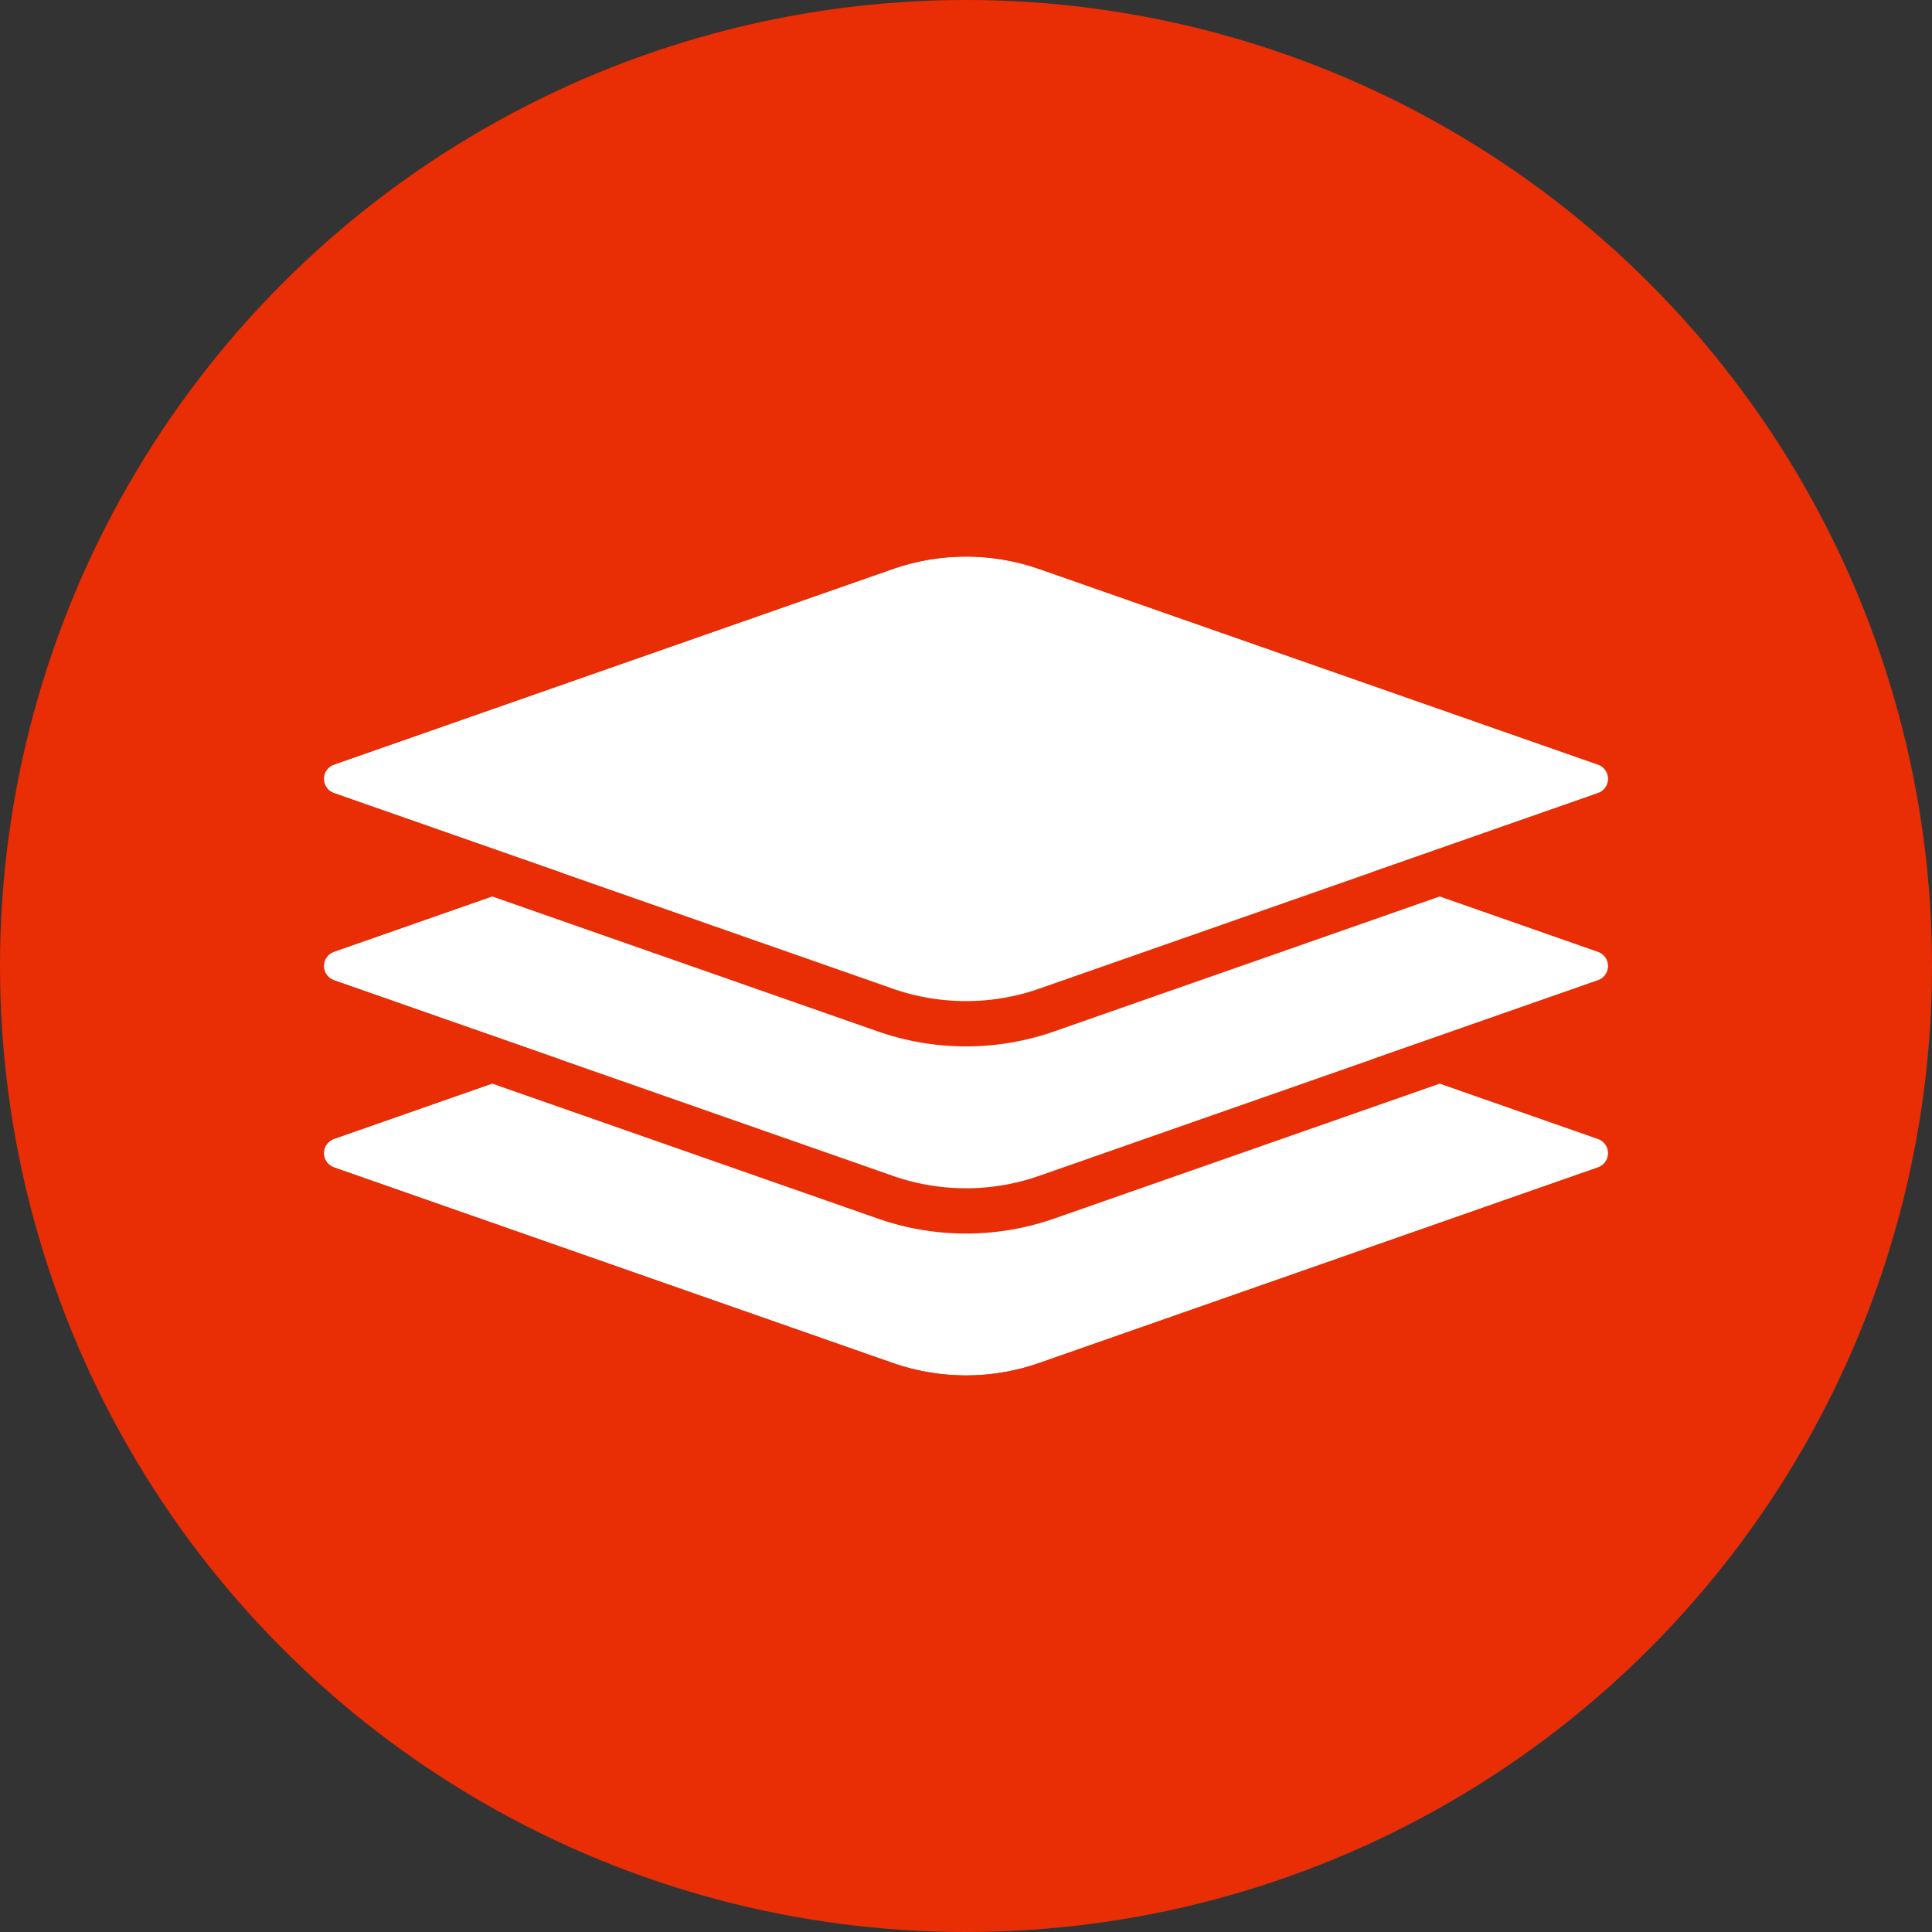<?xml version="1.0" encoding="UTF-8" standalone="no"?><!DOCTYPE svg PUBLIC "-//W3C//DTD SVG 1.1//EN" "http://www.w3.org/Graphics/SVG/1.1/DTD/svg11.dtd"><svg width="100%" height="100%" viewBox="0 0 128 128" version="1.1" xmlns="http://www.w3.org/2000/svg" xmlns:xlink="http://www.w3.org/1999/xlink" xml:space="preserve" style="fill-rule:evenodd;clip-rule:evenodd;stroke-linejoin:round;stroke-miterlimit:1.414;"><rect x="0" y="0" width="128" height="128" fill="#333333" stroke="none"/><g id="Projects"><g><circle id="button" cx="64" cy="64" r="64" style="fill:#e92d05;"/></g><g><g><g><path d="M68.856,62.5c-3.144,-1.101 -6.568,-1.101 -9.712,0c-9.378,3.282 -29.698,10.394 -37.019,12.956c-0.401,0.141 -0.669,0.519 -0.669,0.944c0,0.425 0.268,0.803 0.669,0.944c7.321,2.562 27.641,9.674 37.019,12.956c3.144,1.101 6.568,1.101 9.712,0c9.378,-3.282 29.698,-10.394 37.019,-12.956c0.401,-0.141 0.669,-0.519 0.669,-0.944c0,-0.425 -0.268,-0.803 -0.669,-0.944c-7.321,-2.562 -27.641,-9.674 -37.019,-12.956Z" style="fill:#fff;"/><path d="M64.185,58.675l0.186,0.003l0.185,0.005l0.185,0.007l0.185,0.009l0.186,0.01l0.185,0.013l0.185,0.014l0.184,0.017l0.185,0.018l0.185,0.021l0.184,0.022l0.184,0.024l0.184,0.027l0.183,0.028l0.184,0.03l0.184,0.032l0.182,0.034l0.183,0.036l0.183,0.038l0.182,0.039l0.182,0.042l0.181,0.044l0.181,0.045l0.181,0.048l0.18,0.049l0.18,0.052l0.18,0.053l0.179,0.055l0.178,0.058l0.178,0.059l0.17,0.058l37.055,12.969l0.119,0.045l0.146,0.061l0.143,0.066l0.138,0.071l0.136,0.077l0.133,0.082l0.128,0.086l0.124,0.09l0.121,0.096l0.116,0.099l0.113,0.103l0.109,0.108l0.103,0.112l0.099,0.114l0.095,0.119l0.09,0.122l0.086,0.126l0.081,0.129l0.075,0.131l0.071,0.134l0.066,0.138l0.06,0.14l0.056,0.144l0.05,0.145l0.044,0.147l0.039,0.15l0.033,0.152l0.028,0.152l0.021,0.155l0.016,0.157l0.009,0.158l0.003,0.157l-0.003,0.157l-0.009,0.158l-0.016,0.157l-0.021,0.155l-0.028,0.152l-0.033,0.152l-0.039,0.15l-0.044,0.147l-0.05,0.145l-0.056,0.144l-0.06,0.14l-0.066,0.137l-0.071,0.135l-0.076,0.132l-0.08,0.128l-0.086,0.126l-0.09,0.122l-0.095,0.119l-0.099,0.115l-0.103,0.111l-0.109,0.107l-0.113,0.104l-0.116,0.1l-0.121,0.095l-0.124,0.09l-0.128,0.086l-0.133,0.082l-0.136,0.077l-0.138,0.071l-0.143,0.066l-0.146,0.061l-0.119,0.044l-37.055,12.97l-0.17,0.058l-0.178,0.059l-0.178,0.058l-0.179,0.055l-0.18,0.053l-0.18,0.052l-0.18,0.049l-0.181,0.048l-0.181,0.045l-0.181,0.044l-0.182,0.042l-0.182,0.039l-0.183,0.038l-0.182,0.036l-0.183,0.034l-0.184,0.032l-0.183,0.03l-0.184,0.028l-0.184,0.027l-0.184,0.024l-0.185,0.022l-0.184,0.021l-0.185,0.018l-0.184,0.017l-0.185,0.014l-0.185,0.013l-0.186,0.01l-0.185,0.009l-0.185,0.007l-0.185,0.005l-0.186,0.003l-0.185,0.001l-0.185,-0.001l-0.186,-0.003l-0.185,-0.005l-0.185,-0.007l-0.185,-0.009l-0.186,-0.01l-0.185,-0.013l-0.185,-0.014l-0.184,-0.017l-0.185,-0.018l-0.184,-0.021l-0.185,-0.022l-0.184,-0.024l-0.184,-0.027l-0.184,-0.028l-0.183,-0.03l-0.184,-0.032l-0.183,-0.034l-0.182,-0.036l-0.183,-0.038l-0.182,-0.039l-0.182,-0.042l-0.181,-0.044l-0.181,-0.045l-0.181,-0.048l-0.18,-0.049l-0.18,-0.052l-0.18,-0.053l-0.179,-0.055l-0.178,-0.058l-0.178,-0.059l-0.17,-0.058l-37.055,-12.969l-0.119,-0.045l-0.146,-0.061l-0.143,-0.066l-0.138,-0.071l-0.136,-0.077l-0.133,-0.082l-0.128,-0.086l-0.124,-0.09l-0.121,-0.095l-0.117,-0.1l-0.113,-0.104l-0.107,-0.107l-0.103,-0.111l-0.1,-0.116l-0.095,-0.118l-0.09,-0.122l-0.086,-0.126l-0.08,-0.128l-0.076,-0.132l-0.071,-0.135l-0.066,-0.137l-0.06,-0.14l-0.056,-0.144l-0.05,-0.145l-0.044,-0.147l-0.039,-0.15l-0.033,-0.151l-0.028,-0.154l-0.021,-0.155l-0.016,-0.156l-0.009,-0.157l-0.003,-0.158l0.003,-0.158l0.009,-0.157l0.016,-0.156l0.021,-0.155l0.028,-0.154l0.033,-0.151l0.039,-0.15l0.044,-0.147l0.05,-0.145l0.056,-0.144l0.06,-0.14l0.066,-0.138l0.071,-0.134l0.076,-0.132l0.08,-0.128l0.086,-0.126l0.09,-0.122l0.095,-0.118l0.099,-0.116l0.104,-0.111l0.108,-0.108l0.112,-0.103l0.116,-0.099l0.122,-0.096l0.124,-0.09l0.128,-0.086l0.133,-0.082l0.136,-0.077l0.138,-0.071l0.143,-0.066l0.146,-0.061l0.119,-0.045l37.055,-12.969l0.17,-0.058l0.178,-0.059l0.178,-0.058l0.179,-0.055l0.18,-0.053l0.18,-0.052l0.18,-0.049l0.181,-0.048l0.181,-0.045l0.181,-0.044l0.182,-0.042l0.182,-0.039l0.183,-0.038l0.183,-0.036l0.182,-0.034l0.184,-0.032l0.184,-0.03l0.183,-0.028l0.184,-0.027l0.184,-0.024l0.184,-0.022l0.185,-0.021l0.185,-0.018l0.184,-0.017l0.185,-0.014l0.185,-0.013l0.186,-0.01l0.185,-0.009l0.185,-0.007l0.185,-0.005l0.186,-0.003l0.185,-0.001l0.185,0.001Zm-0.339,3l-0.154,0.003l-0.154,0.004l-0.154,0.005l-0.153,0.008l-0.154,0.008l-0.154,0.011l-0.153,0.012l-0.154,0.014l-0.153,0.015l-0.154,0.017l-0.153,0.018l-0.153,0.021l-0.152,0.021l-0.153,0.024l-0.152,0.025l-0.153,0.026l-0.152,0.028l-0.151,0.03l-0.152,0.032l-0.151,0.033l-0.151,0.034l-0.151,0.037l-0.15,0.038l-0.15,0.039l-0.15,0.041l-0.149,0.043l-0.149,0.044l-0.149,0.046l-0.149,0.048l-0.148,0.049l-0.147,0.051l-37.019,12.956l-0.037,0.014l-0.036,0.015l-0.036,0.017l-0.035,0.018l-0.033,0.019l-0.033,0.02l-0.032,0.021l-0.032,0.023l-0.03,0.024l-0.029,0.025l-0.028,0.026l-0.027,0.026l-0.026,0.028l-0.025,0.029l-0.023,0.03l-0.023,0.03l-0.021,0.032l-0.021,0.032l-0.018,0.033l-0.018,0.034l-0.017,0.034l-0.015,0.035l-0.014,0.036l-0.012,0.036l-0.011,0.037l-0.01,0.037l-0.008,0.038l-0.007,0.038l-0.005,0.039l-0.004,0.039l-0.003,0.039l0,0.04l0,0.04l0.003,0.039l0.004,0.039l0.005,0.039l0.007,0.038l0.008,0.038l0.01,0.037l0.011,0.037l0.012,0.036l0.014,0.036l0.015,0.035l0.017,0.034l0.018,0.034l0.018,0.033l0.021,0.032l0.021,0.032l0.023,0.03l0.023,0.03l0.025,0.029l0.026,0.028l0.027,0.026l0.028,0.026l0.029,0.025l0.03,0.024l0.032,0.023l0.032,0.021l0.033,0.02l0.033,0.019l0.035,0.018l0.036,0.017l0.036,0.015l0.037,0.014l37.019,12.956l0.147,0.051l0.148,0.049l0.149,0.048l0.149,0.046l0.149,0.044l0.149,0.043l0.15,0.041l0.15,0.039l0.15,0.038l0.151,0.037l0.151,0.034l0.151,0.033l0.152,0.032l0.151,0.03l0.152,0.028l0.153,0.026l0.152,0.025l0.153,0.024l0.152,0.021l0.153,0.021l0.153,0.018l0.154,0.017l0.153,0.015l0.154,0.014l0.153,0.012l0.154,0.011l0.154,0.008l0.153,0.008l0.154,0.005l0.154,0.004l0.154,0.003l0.154,0.001l0.154,-0.001l0.154,-0.003l0.154,-0.004l0.154,-0.005l0.153,-0.008l0.154,-0.008l0.154,-0.011l0.153,-0.012l0.154,-0.014l0.153,-0.015l0.154,-0.017l0.153,-0.018l0.153,-0.021l0.152,-0.021l0.153,-0.024l0.152,-0.025l0.153,-0.026l0.152,-0.028l0.151,-0.03l0.152,-0.032l0.151,-0.033l0.151,-0.034l0.151,-0.037l0.15,-0.038l0.15,-0.039l0.15,-0.041l0.149,-0.043l0.149,-0.044l0.149,-0.046l0.149,-0.048l0.148,-0.049l0.147,-0.051l37.019,-12.956l0.037,-0.014l0.036,-0.015l0.036,-0.017l0.035,-0.018l0.033,-0.019l0.033,-0.02l0.032,-0.021l0.032,-0.023l0.03,-0.024l0.029,-0.025l0.028,-0.026l0.027,-0.026l0.026,-0.028l0.025,-0.029l0.023,-0.03l0.023,-0.03l0.021,-0.032l0.021,-0.032l0.018,-0.033l0.018,-0.034l0.017,-0.034l0.015,-0.035l0.014,-0.036l0.012,-0.036l0.011,-0.037l0.01,-0.037l0.008,-0.038l0.007,-0.038l0.005,-0.039l0.004,-0.039l0.003,-0.039l0,-0.04l0,-0.04l-0.003,-0.039l-0.004,-0.039l-0.005,-0.039l-0.007,-0.038l-0.008,-0.038l-0.01,-0.037l-0.011,-0.037l-0.012,-0.036l-0.014,-0.036l-0.015,-0.035l-0.017,-0.034l-0.018,-0.034l-0.018,-0.033l-0.021,-0.032l-0.021,-0.032l-0.023,-0.03l-0.023,-0.03l-0.025,-0.029l-0.026,-0.028l-0.027,-0.026l-0.028,-0.026l-0.029,-0.025l-0.03,-0.024l-0.032,-0.023l-0.032,-0.021l-0.033,-0.02l-0.033,-0.019l-0.035,-0.018l-0.036,-0.017l-0.036,-0.015l-0.037,-0.014l-37.019,-12.956l-0.147,-0.051l-0.148,-0.049l-0.149,-0.048l-0.149,-0.046l-0.149,-0.044l-0.149,-0.043l-0.15,-0.041l-0.15,-0.039l-0.15,-0.038l-0.151,-0.037l-0.151,-0.034l-0.151,-0.033l-0.152,-0.032l-0.151,-0.03l-0.152,-0.028l-0.153,-0.026l-0.152,-0.025l-0.153,-0.024l-0.152,-0.021l-0.153,-0.021l-0.153,-0.018l-0.154,-0.017l-0.153,-0.015l-0.154,-0.014l-0.153,-0.012l-0.154,-0.011l-0.154,-0.008l-0.153,-0.008l-0.154,-0.005l-0.154,-0.004l-0.154,-0.003l-0.154,-0.001l-0.154,0.001Z" style="fill:#e92d05;"/></g></g><g><g><path d="M68.856,50.1c-3.144,-1.101 -6.568,-1.101 -9.712,0c-9.378,3.282 -29.698,10.394 -37.019,12.956c-0.401,0.141 -0.669,0.519 -0.669,0.944c0,0.425 0.268,0.803 0.669,0.944c7.321,2.562 27.641,9.674 37.019,12.956c3.144,1.101 6.568,1.101 9.712,0c9.378,-3.282 29.698,-10.394 37.019,-12.956c0.401,-0.141 0.669,-0.519 0.669,-0.944c0,-0.425 -0.268,-0.803 -0.669,-0.944c-7.321,-2.562 -27.641,-9.674 -37.019,-12.956Z" style="fill:#fff;"/><path d="M64.185,46.275l0.186,0.003l0.185,0.005l0.185,0.007l0.185,0.009l0.186,0.01l0.185,0.013l0.184,0.014l0.185,0.017l0.185,0.018l0.185,0.021l0.184,0.022l0.184,0.024l0.184,0.027l0.184,0.028l0.183,0.03l0.184,0.032l0.183,0.034l0.182,0.036l0.183,0.038l0.182,0.039l0.181,0.042l0.182,0.044l0.181,0.045l0.181,0.048l0.18,0.049l0.18,0.052l0.18,0.053l0.179,0.056l0.178,0.057l0.179,0.059l0.17,0.058l37.054,12.969l0.12,0.045l0.145,0.061l0.143,0.066l0.139,0.072l0.135,0.076l0.132,0.081l0.128,0.086l0.126,0.092l0.12,0.095l0.116,0.098l0.113,0.104l0.109,0.109l0.103,0.111l0.099,0.114l0.095,0.119l0.09,0.122l0.086,0.126l0.081,0.129l0.075,0.131l0.071,0.135l0.066,0.137l0.06,0.14l0.056,0.144l0.05,0.145l0.044,0.147l0.039,0.15l0.033,0.152l0.027,0.152l0.022,0.154l0.016,0.158l0.009,0.158l0.003,0.157l-0.003,0.157l-0.009,0.158l-0.016,0.158l-0.022,0.154l-0.027,0.152l-0.033,0.152l-0.039,0.15l-0.044,0.147l-0.05,0.145l-0.056,0.144l-0.06,0.14l-0.066,0.137l-0.071,0.135l-0.075,0.131l-0.081,0.129l-0.086,0.126l-0.09,0.122l-0.095,0.119l-0.099,0.114l-0.103,0.112l-0.109,0.108l-0.113,0.103l-0.116,0.099l-0.12,0.095l-0.126,0.092l-0.128,0.086l-0.132,0.081l-0.135,0.076l-0.139,0.072l-0.143,0.066l-0.145,0.061l-0.12,0.045l-37.054,12.969l-0.17,0.058l-0.179,0.059l-0.178,0.058l-0.179,0.055l-0.18,0.053l-0.18,0.052l-0.18,0.049l-0.181,0.048l-0.181,0.045l-0.182,0.044l-0.181,0.042l-0.182,0.04l-0.183,0.037l-0.182,0.036l-0.183,0.034l-0.184,0.032l-0.183,0.03l-0.184,0.028l-0.184,0.027l-0.184,0.024l-0.184,0.022l-0.185,0.021l-0.185,0.018l-0.185,0.017l-0.184,0.014l-0.185,0.013l-0.186,0.01l-0.185,0.009l-0.185,0.007l-0.185,0.005l-0.186,0.003l-0.185,0.001l-0.185,-0.001l-0.186,-0.003l-0.185,-0.005l-0.185,-0.007l-0.185,-0.009l-0.186,-0.01l-0.185,-0.013l-0.184,-0.014l-0.185,-0.017l-0.185,-0.018l-0.185,-0.021l-0.184,-0.022l-0.184,-0.024l-0.184,-0.027l-0.184,-0.028l-0.183,-0.03l-0.184,-0.032l-0.183,-0.034l-0.182,-0.036l-0.183,-0.037l-0.182,-0.04l-0.181,-0.042l-0.182,-0.044l-0.181,-0.045l-0.181,-0.048l-0.18,-0.049l-0.18,-0.052l-0.18,-0.053l-0.179,-0.055l-0.178,-0.058l-0.179,-0.059l-0.17,-0.058l-37.054,-12.969l-0.12,-0.045l-0.145,-0.061l-0.143,-0.066l-0.139,-0.072l-0.135,-0.076l-0.132,-0.081l-0.129,-0.086l-0.125,-0.091l-0.12,-0.096l-0.117,-0.099l-0.112,-0.103l-0.108,-0.108l-0.104,-0.111l-0.099,-0.116l-0.095,-0.118l-0.09,-0.122l-0.086,-0.126l-0.08,-0.128l-0.076,-0.132l-0.071,-0.135l-0.066,-0.137l-0.06,-0.14l-0.056,-0.144l-0.05,-0.145l-0.044,-0.147l-0.039,-0.15l-0.033,-0.151l-0.028,-0.154l-0.021,-0.155l-0.016,-0.156l-0.009,-0.157l-0.003,-0.158l0.003,-0.158l0.009,-0.157l0.016,-0.156l0.021,-0.155l0.028,-0.154l0.033,-0.151l0.039,-0.15l0.044,-0.147l0.05,-0.145l0.056,-0.144l0.06,-0.14l0.066,-0.137l0.071,-0.135l0.076,-0.132l0.08,-0.128l0.086,-0.126l0.09,-0.122l0.095,-0.118l0.099,-0.116l0.103,-0.111l0.109,-0.108l0.113,-0.103l0.116,-0.099l0.12,-0.096l0.125,-0.091l0.129,-0.086l0.132,-0.081l0.135,-0.076l0.139,-0.072l0.143,-0.066l0.145,-0.061l0.12,-0.045l37.054,-12.969l0.17,-0.058l0.179,-0.059l0.178,-0.057l0.179,-0.056l0.18,-0.053l0.18,-0.052l0.18,-0.049l0.181,-0.048l0.181,-0.045l0.182,-0.044l0.181,-0.042l0.182,-0.039l0.183,-0.038l0.182,-0.036l0.183,-0.034l0.184,-0.032l0.183,-0.03l0.184,-0.028l0.184,-0.027l0.184,-0.024l0.184,-0.022l0.185,-0.021l0.185,-0.018l0.185,-0.017l0.184,-0.014l0.185,-0.013l0.186,-0.01l0.185,-0.009l0.185,-0.007l0.185,-0.005l0.186,-0.003l0.185,-0.001l0.185,0.001Zm-0.339,3l-0.154,0.003l-0.154,0.004l-0.154,0.005l-0.153,0.008l-0.154,0.008l-0.154,0.011l-0.153,0.012l-0.154,0.014l-0.153,0.015l-0.154,0.017l-0.153,0.018l-0.153,0.021l-0.152,0.021l-0.153,0.024l-0.152,0.025l-0.153,0.026l-0.152,0.028l-0.151,0.03l-0.152,0.032l-0.151,0.033l-0.151,0.034l-0.151,0.037l-0.15,0.038l-0.15,0.039l-0.15,0.041l-0.149,0.043l-0.149,0.044l-0.149,0.046l-0.149,0.048l-0.148,0.049l-0.147,0.051l-37.019,12.956l-0.037,0.014l-0.036,0.015l-0.036,0.017l-0.035,0.018l-0.033,0.019l-0.033,0.02l-0.032,0.021l-0.032,0.023l-0.03,0.024l-0.029,0.025l-0.028,0.026l-0.027,0.026l-0.026,0.028l-0.025,0.029l-0.023,0.03l-0.023,0.03l-0.021,0.032l-0.021,0.032l-0.018,0.033l-0.018,0.034l-0.017,0.034l-0.015,0.035l-0.014,0.036l-0.012,0.036l-0.011,0.037l-0.01,0.037l-0.008,0.038l-0.007,0.038l-0.005,0.039l-0.004,0.039l-0.003,0.039l0,0.04l0,0.04l0.003,0.039l0.004,0.039l0.005,0.039l0.007,0.038l0.008,0.038l0.01,0.037l0.011,0.037l0.012,0.036l0.014,0.036l0.015,0.035l0.017,0.034l0.018,0.034l0.018,0.033l0.021,0.032l0.021,0.032l0.023,0.03l0.023,0.03l0.025,0.029l0.026,0.028l0.027,0.026l0.028,0.026l0.029,0.025l0.03,0.024l0.032,0.023l0.032,0.021l0.033,0.02l0.033,0.019l0.035,0.018l0.036,0.017l0.036,0.015l0.037,0.014l37.019,12.956l0.147,0.051l0.148,0.049l0.149,0.048l0.149,0.046l0.149,0.044l0.149,0.043l0.15,0.041l0.15,0.039l0.15,0.038l0.151,0.037l0.151,0.034l0.151,0.033l0.152,0.032l0.151,0.03l0.152,0.028l0.153,0.026l0.152,0.025l0.153,0.024l0.152,0.021l0.153,0.021l0.153,0.018l0.154,0.017l0.153,0.015l0.154,0.014l0.153,0.012l0.154,0.011l0.154,0.008l0.153,0.008l0.154,0.005l0.154,0.004l0.154,0.003l0.154,0.001l0.154,-0.001l0.154,-0.003l0.154,-0.004l0.154,-0.005l0.153,-0.008l0.154,-0.008l0.154,-0.011l0.153,-0.012l0.154,-0.014l0.153,-0.015l0.154,-0.017l0.153,-0.018l0.153,-0.021l0.152,-0.021l0.153,-0.024l0.152,-0.025l0.153,-0.026l0.152,-0.028l0.151,-0.03l0.152,-0.032l0.151,-0.033l0.151,-0.034l0.151,-0.037l0.15,-0.038l0.15,-0.039l0.15,-0.041l0.149,-0.043l0.149,-0.044l0.149,-0.046l0.149,-0.048l0.148,-0.049l0.147,-0.051l37.019,-12.956l0.037,-0.014l0.036,-0.015l0.036,-0.017l0.035,-0.018l0.033,-0.019l0.033,-0.02l0.032,-0.021l0.032,-0.023l0.03,-0.024l0.029,-0.025l0.028,-0.026l0.027,-0.026l0.026,-0.028l0.025,-0.029l0.023,-0.03l0.023,-0.03l0.021,-0.032l0.021,-0.032l0.018,-0.033l0.018,-0.034l0.017,-0.034l0.015,-0.035l0.014,-0.036l0.012,-0.036l0.011,-0.037l0.01,-0.037l0.008,-0.038l0.007,-0.038l0.005,-0.039l0.004,-0.039l0.003,-0.039l0,-0.04l0,-0.04l-0.003,-0.039l-0.004,-0.039l-0.005,-0.039l-0.007,-0.038l-0.008,-0.038l-0.01,-0.037l-0.011,-0.037l-0.012,-0.036l-0.014,-0.036l-0.015,-0.035l-0.017,-0.034l-0.018,-0.034l-0.018,-0.033l-0.021,-0.032l-0.021,-0.032l-0.023,-0.03l-0.023,-0.03l-0.025,-0.029l-0.026,-0.028l-0.027,-0.026l-0.028,-0.026l-0.029,-0.025l-0.03,-0.024l-0.032,-0.023l-0.032,-0.021l-0.033,-0.02l-0.033,-0.019l-0.035,-0.018l-0.036,-0.017l-0.036,-0.015l-0.037,-0.014l-37.019,-12.956l-0.147,-0.051l-0.148,-0.049l-0.149,-0.048l-0.149,-0.046l-0.149,-0.044l-0.149,-0.043l-0.15,-0.041l-0.15,-0.039l-0.15,-0.038l-0.151,-0.037l-0.151,-0.034l-0.151,-0.033l-0.152,-0.032l-0.151,-0.03l-0.152,-0.028l-0.153,-0.026l-0.152,-0.025l-0.153,-0.024l-0.152,-0.021l-0.153,-0.021l-0.153,-0.018l-0.154,-0.017l-0.153,-0.015l-0.154,-0.014l-0.153,-0.012l-0.154,-0.011l-0.154,-0.008l-0.153,-0.008l-0.154,-0.005l-0.154,-0.004l-0.154,-0.003l-0.154,-0.001l-0.154,0.001Z" style="fill:#e92d05;"/></g></g><g><g><path d="M68.856,37.7c-3.144,-1.101 -6.568,-1.101 -9.712,0c-9.378,3.282 -29.698,10.394 -37.019,12.956c-0.401,0.141 -0.669,0.519 -0.669,0.944c0,0.425 0.268,0.803 0.669,0.944c7.321,2.562 27.641,9.674 37.019,12.956c3.144,1.101 6.568,1.101 9.712,0c9.378,-3.282 29.698,-10.394 37.019,-12.956c0.401,-0.141 0.669,-0.519 0.669,-0.944c0,-0.425 -0.268,-0.803 -0.669,-0.944c-7.321,-2.562 -27.641,-9.674 -37.019,-12.956Z" style="fill:#fff;"/><path d="M64.185,33.875l0.186,0.003l0.185,0.005l0.185,0.007l0.185,0.009l0.186,0.01l0.185,0.013l0.185,0.014l0.184,0.017l0.185,0.018l0.185,0.021l0.184,0.022l0.184,0.024l0.184,0.027l0.184,0.028l0.183,0.03l0.184,0.032l0.182,0.034l0.183,0.036l0.183,0.038l0.182,0.039l0.182,0.042l0.181,0.044l0.181,0.045l0.181,0.048l0.18,0.049l0.18,0.052l0.18,0.053l0.179,0.055l0.178,0.058l0.179,0.059l0.17,0.058l37.053,12.969l0.12,0.045l0.147,0.061l0.142,0.066l0.138,0.071l0.136,0.077l0.133,0.082l0.128,0.086l0.124,0.09l0.121,0.095l0.116,0.1l0.113,0.104l0.109,0.107l0.103,0.111l0.099,0.115l0.095,0.119l0.09,0.122l0.086,0.126l0.08,0.128l0.076,0.132l0.071,0.135l0.066,0.137l0.06,0.14l0.056,0.144l0.05,0.145l0.044,0.147l0.039,0.15l0.033,0.152l0.028,0.152l0.021,0.154l0.016,0.158l0.009,0.158l0.003,0.157l-0.003,0.157l-0.009,0.158l-0.016,0.157l-0.021,0.155l-0.028,0.152l-0.033,0.152l-0.039,0.15l-0.044,0.147l-0.05,0.145l-0.056,0.144l-0.06,0.14l-0.066,0.138l-0.071,0.134l-0.075,0.131l-0.081,0.129l-0.086,0.126l-0.09,0.122l-0.095,0.119l-0.099,0.114l-0.103,0.112l-0.109,0.108l-0.113,0.104l-0.116,0.098l-0.12,0.095l-0.125,0.091l-0.129,0.087l-0.132,0.081l-0.135,0.077l-0.139,0.071l-0.143,0.066l-0.146,0.061l-0.119,0.045l-37.054,12.969l-0.17,0.058l-0.179,0.059l-0.178,0.058l-0.179,0.055l-0.18,0.053l-0.18,0.052l-0.18,0.049l-0.181,0.048l-0.181,0.045l-0.181,0.044l-0.182,0.042l-0.182,0.039l-0.183,0.038l-0.183,0.036l-0.182,0.034l-0.184,0.032l-0.184,0.03l-0.183,0.028l-0.184,0.027l-0.184,0.024l-0.184,0.022l-0.185,0.021l-0.185,0.018l-0.184,0.017l-0.185,0.014l-0.185,0.013l-0.186,0.01l-0.185,0.009l-0.185,0.007l-0.185,0.005l-0.186,0.003l-0.185,0.001l-0.185,-0.001l-0.186,-0.003l-0.185,-0.005l-0.185,-0.007l-0.185,-0.009l-0.186,-0.01l-0.185,-0.013l-0.185,-0.014l-0.184,-0.017l-0.185,-0.018l-0.185,-0.021l-0.184,-0.022l-0.184,-0.024l-0.184,-0.027l-0.183,-0.028l-0.184,-0.03l-0.184,-0.032l-0.182,-0.034l-0.183,-0.036l-0.183,-0.038l-0.182,-0.039l-0.182,-0.042l-0.181,-0.044l-0.181,-0.045l-0.181,-0.048l-0.18,-0.049l-0.18,-0.052l-0.18,-0.053l-0.179,-0.055l-0.178,-0.058l-0.179,-0.059l-0.17,-0.058l-37.054,-12.969l-0.119,-0.045l-0.146,-0.061l-0.143,-0.066l-0.139,-0.072l-0.135,-0.076l-0.132,-0.081l-0.129,-0.087l-0.125,-0.09l-0.12,-0.096l-0.116,-0.099l-0.113,-0.103l-0.108,-0.108l-0.104,-0.111l-0.099,-0.116l-0.095,-0.118l-0.09,-0.122l-0.086,-0.126l-0.08,-0.128l-0.076,-0.132l-0.071,-0.134l-0.066,-0.138l-0.06,-0.14l-0.056,-0.144l-0.05,-0.145l-0.044,-0.147l-0.039,-0.15l-0.033,-0.151l-0.028,-0.154l-0.021,-0.155l-0.016,-0.156l-0.009,-0.157l-0.003,-0.158l0.003,-0.158l0.009,-0.157l0.016,-0.156l0.021,-0.155l0.028,-0.154l0.033,-0.151l0.039,-0.15l0.044,-0.147l0.05,-0.145l0.056,-0.144l0.06,-0.14l0.066,-0.137l0.071,-0.135l0.076,-0.132l0.081,-0.129l0.085,-0.125l0.09,-0.122l0.095,-0.118l0.1,-0.116l0.103,-0.111l0.107,-0.107l0.113,-0.104l0.117,-0.1l0.121,-0.095l0.124,-0.09l0.128,-0.086l0.133,-0.082l0.136,-0.077l0.138,-0.071l0.142,-0.066l0.147,-0.061l0.12,-0.045l37.053,-12.969l0.17,-0.058l0.179,-0.059l0.178,-0.058l0.179,-0.055l0.18,-0.053l0.18,-0.052l0.18,-0.049l0.181,-0.048l0.181,-0.045l0.181,-0.044l0.182,-0.042l0.182,-0.039l0.183,-0.038l0.183,-0.036l0.182,-0.034l0.184,-0.032l0.183,-0.03l0.184,-0.028l0.184,-0.027l0.184,-0.024l0.184,-0.022l0.185,-0.021l0.185,-0.018l0.184,-0.017l0.185,-0.014l0.185,-0.013l0.186,-0.01l0.185,-0.009l0.185,-0.007l0.185,-0.005l0.186,-0.003l0.185,-0.001l0.185,0.001Zm-0.339,3l-0.154,0.003l-0.154,0.004l-0.154,0.005l-0.153,0.008l-0.154,0.008l-0.154,0.011l-0.153,0.012l-0.154,0.014l-0.153,0.015l-0.154,0.017l-0.153,0.018l-0.153,0.021l-0.152,0.021l-0.153,0.024l-0.152,0.025l-0.153,0.026l-0.152,0.028l-0.151,0.03l-0.152,0.032l-0.151,0.033l-0.151,0.034l-0.151,0.037l-0.15,0.038l-0.15,0.039l-0.15,0.041l-0.149,0.043l-0.149,0.044l-0.149,0.046l-0.149,0.048l-0.148,0.049l-0.147,0.051l-37.019,12.956l-0.037,0.014l-0.036,0.015l-0.036,0.017l-0.035,0.018l-0.033,0.019l-0.033,0.02l-0.032,0.021l-0.032,0.023l-0.03,0.024l-0.029,0.025l-0.028,0.026l-0.027,0.026l-0.026,0.028l-0.025,0.029l-0.023,0.03l-0.023,0.03l-0.021,0.032l-0.021,0.032l-0.018,0.033l-0.018,0.034l-0.017,0.034l-0.015,0.035l-0.014,0.036l-0.012,0.036l-0.011,0.037l-0.01,0.037l-0.008,0.038l-0.007,0.038l-0.005,0.039l-0.004,0.039l-0.003,0.039l0,0.04l0,0.04l0.003,0.039l0.004,0.039l0.005,0.039l0.007,0.038l0.008,0.038l0.01,0.037l0.011,0.037l0.012,0.036l0.014,0.036l0.015,0.035l0.017,0.034l0.018,0.034l0.018,0.033l0.021,0.032l0.021,0.032l0.023,0.03l0.023,0.03l0.025,0.029l0.026,0.028l0.027,0.026l0.028,0.026l0.029,0.025l0.03,0.024l0.032,0.023l0.032,0.021l0.033,0.02l0.033,0.019l0.035,0.018l0.036,0.017l0.036,0.015l0.037,0.014l37.019,12.956l0.147,0.051l0.148,0.049l0.149,0.048l0.149,0.046l0.149,0.044l0.149,0.043l0.15,0.041l0.15,0.039l0.15,0.038l0.151,0.037l0.151,0.034l0.151,0.033l0.152,0.032l0.151,0.03l0.152,0.028l0.153,0.026l0.152,0.025l0.153,0.024l0.152,0.021l0.153,0.021l0.153,0.018l0.154,0.017l0.153,0.015l0.154,0.014l0.153,0.012l0.154,0.011l0.154,0.008l0.153,0.008l0.154,0.005l0.154,0.004l0.154,0.003l0.154,0.001l0.154,-0.001l0.154,-0.003l0.154,-0.004l0.154,-0.005l0.153,-0.008l0.154,-0.008l0.154,-0.011l0.153,-0.012l0.154,-0.014l0.153,-0.015l0.154,-0.017l0.153,-0.018l0.153,-0.021l0.152,-0.021l0.153,-0.024l0.152,-0.025l0.153,-0.026l0.152,-0.028l0.151,-0.03l0.152,-0.032l0.151,-0.033l0.151,-0.034l0.151,-0.037l0.15,-0.038l0.15,-0.039l0.15,-0.041l0.149,-0.043l0.149,-0.044l0.149,-0.046l0.149,-0.048l0.148,-0.049l0.147,-0.051l37.019,-12.956l0.037,-0.014l0.036,-0.015l0.036,-0.017l0.035,-0.018l0.033,-0.019l0.033,-0.02l0.032,-0.021l0.032,-0.023l0.03,-0.024l0.029,-0.025l0.028,-0.026l0.027,-0.026l0.026,-0.028l0.025,-0.029l0.023,-0.03l0.023,-0.03l0.021,-0.032l0.021,-0.032l0.018,-0.033l0.018,-0.034l0.017,-0.034l0.015,-0.035l0.014,-0.036l0.012,-0.036l0.011,-0.037l0.01,-0.037l0.008,-0.038l0.007,-0.038l0.005,-0.039l0.004,-0.039l0.003,-0.039l0,-0.04l0,-0.04l-0.003,-0.039l-0.004,-0.039l-0.005,-0.039l-0.007,-0.038l-0.008,-0.038l-0.01,-0.037l-0.011,-0.037l-0.012,-0.036l-0.014,-0.036l-0.015,-0.035l-0.017,-0.034l-0.018,-0.034l-0.018,-0.033l-0.021,-0.032l-0.021,-0.032l-0.023,-0.03l-0.023,-0.03l-0.025,-0.029l-0.026,-0.028l-0.027,-0.026l-0.028,-0.026l-0.029,-0.025l-0.03,-0.024l-0.032,-0.023l-0.032,-0.021l-0.033,-0.02l-0.033,-0.019l-0.035,-0.018l-0.036,-0.017l-0.036,-0.015l-0.037,-0.014l-37.019,-12.956l-0.147,-0.051l-0.148,-0.049l-0.149,-0.048l-0.149,-0.046l-0.149,-0.044l-0.149,-0.043l-0.15,-0.041l-0.15,-0.039l-0.15,-0.038l-0.151,-0.037l-0.151,-0.034l-0.151,-0.033l-0.152,-0.032l-0.151,-0.03l-0.152,-0.028l-0.153,-0.026l-0.152,-0.025l-0.153,-0.024l-0.152,-0.021l-0.153,-0.021l-0.153,-0.018l-0.154,-0.017l-0.153,-0.015l-0.154,-0.014l-0.153,-0.012l-0.154,-0.011l-0.154,-0.008l-0.153,-0.008l-0.154,-0.005l-0.154,-0.004l-0.154,-0.003l-0.154,-0.001l-0.154,0.001Z" style="fill:#e92d05;"/></g></g></g></g></svg>